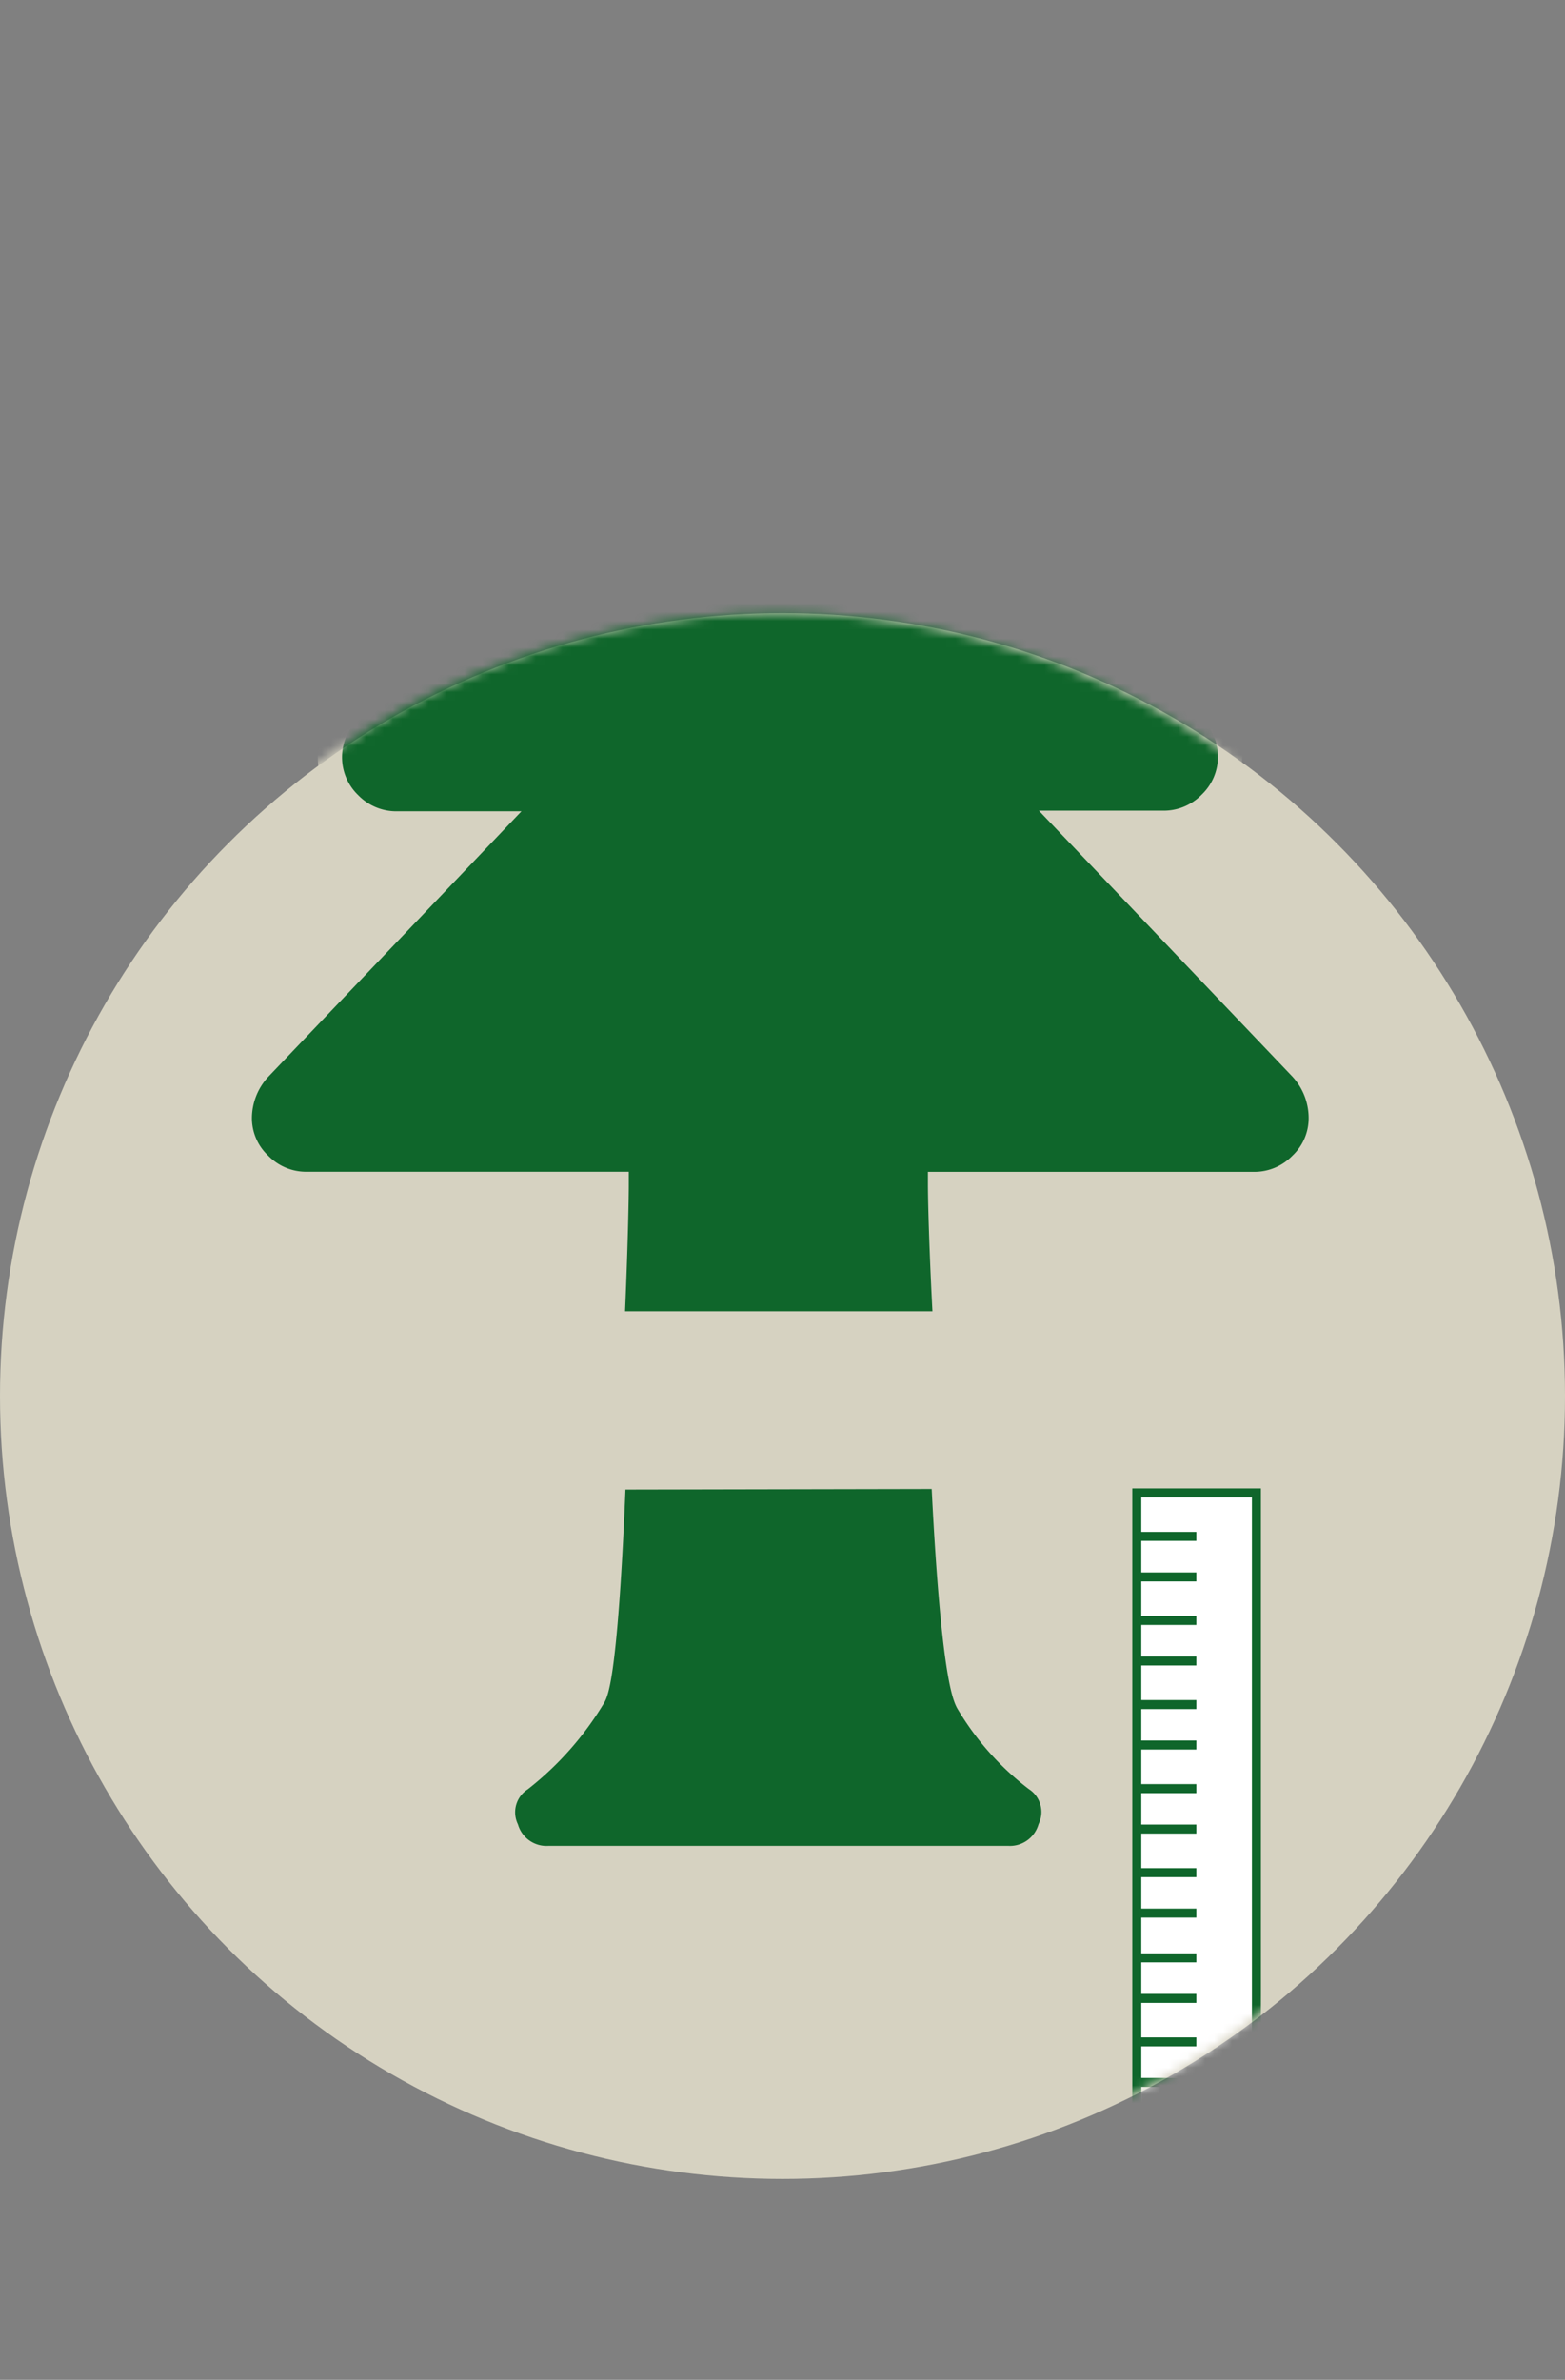 <svg id="Layer_1" data-name="Layer 1" xmlns="http://www.w3.org/2000/svg" xmlns:xlink="http://www.w3.org/1999/xlink" viewBox="0 0 175.32 266.47"><rect x="0" y="0" width="175.32" height="266.47" fill="#808080" stroke="none"/><defs><mask id="mask" x="-0.49" y="0" width="175.32" height="266.47" maskUnits="userSpaceOnUse"><g transform="translate(-507.25 -378.64)"><circle cx="594.42" cy="534.95" r="87.66" fill="#fff"/></g></mask></defs><title>tree-stump-height-icon</title><circle cx="87.66" cy="156.31" r="87.66" fill="#d6d2c1"/><g mask="url(#mask)"><path d="M653,498.23a8.21,8.21,0,0,1,2.21,5.52A7.12,7.12,0,0,1,653,509a7.3,7.3,0,0,1-5.36,2.21H612.56c0,5.25,1.05,33.15,3.15,36.51a30.18,30.18,0,0,0,7.57,8.51,4.41,4.41,0,0,1,1.58,5.52,4.69,4.69,0,0,1-4.73,3.31H568.76a4.69,4.69,0,0,1-4.73-3.31,4.41,4.41,0,0,1,1.58-5.52,34,34,0,0,0,8.2-9.3c1.68-3,2.52-30.68,2.52-35.73H541.68a7.3,7.3,0,0,1-5.36-2.21,7.12,7.12,0,0,1-2.21-5.2,8.21,8.21,0,0,1,2.21-5.52l26.17-27.43H551.77a7.3,7.3,0,0,1-5.36-2.21,7.24,7.24,0,0,1,0-10.4l25.85-27.75h-10.4a7.3,7.3,0,0,1-5.36-2.21,7.12,7.12,0,0,1-2.21-5.2,7.74,7.74,0,0,1,1.89-5.2L589,382.52a7.65,7.65,0,0,1,11.35,0l32.79,35.31A7.74,7.74,0,0,1,635,423a7.12,7.12,0,0,1-2.21,5.2,7.3,7.3,0,0,1-5.36,2.21H617l25.85,27.75a7.24,7.24,0,0,1,0,10.4,7.3,7.3,0,0,1-5.36,2.21H626.81Z" transform="translate(-507.25 -378.64)" fill="#0f662b" stroke="#d6d2c1" stroke-miterlimit="10" stroke-width="2.72"/><rect x="43.92" y="146.82" width="92.75" height="49.71" fill="#d6d2c1"/><path d="M612.92,544c.47,10.06,1.4,23.11,2.8,25.34a30.18,30.18,0,0,0,7.57,8.51,4.41,4.41,0,0,1,1.58,5.52,4.69,4.69,0,0,1-4.73,3.31H568.76A4.69,4.69,0,0,1,564,583.4a4.41,4.41,0,0,1,1.58-5.52,34,34,0,0,0,8.2-9.3c1.11-2,1.85-14.66,2.23-24.51Z" transform="translate(-507.25 -378.64)" fill="#0f662b" stroke="#d6d2c1" stroke-miterlimit="10" stroke-width="2.72"/><rect x="591.9" y="588.5" width="98.81" height="13.4" transform="translate(729.25 -424.74) rotate(90)" fill="#fff" stroke="#0f662b" stroke-miterlimit="10" stroke-width="1.01"/><line x1="127.35" y1="176.57" x2="134.02" y2="176.57" fill="#fff" stroke="#0f662b" stroke-miterlimit="10" stroke-width="1.01"/><line x1="127.35" y1="185.98" x2="134.02" y2="185.98" fill="#fff" stroke="#0f662b" stroke-miterlimit="10" stroke-width="1.01"/><line x1="127.35" y1="195.39" x2="134.02" y2="195.39" fill="#fff" stroke="#0f662b" stroke-miterlimit="10" stroke-width="1.01"/><line x1="127.35" y1="204.8" x2="134.02" y2="204.8" fill="#fff" stroke="#0f662b" stroke-miterlimit="10" stroke-width="1.01"/><line x1="127.35" y1="214.21" x2="134.02" y2="214.21" fill="#fff" stroke="#0f662b" stroke-miterlimit="10" stroke-width="1.01"/><line x1="127.35" y1="172.03" x2="134.02" y2="172.03" fill="#fff" stroke="#0f662b" stroke-miterlimit="10" stroke-width="1.01"/><line x1="127.35" y1="181.44" x2="134.02" y2="181.44" fill="#fff" stroke="#0f662b" stroke-miterlimit="10" stroke-width="1.01"/><line x1="127.35" y1="190.86" x2="134.02" y2="190.86" fill="#fff" stroke="#0f662b" stroke-miterlimit="10" stroke-width="1.01"/><line x1="127.35" y1="200.27" x2="134.02" y2="200.27" fill="#fff" stroke="#0f662b" stroke-miterlimit="10" stroke-width="1.01"/><line x1="127.35" y1="209.68" x2="134.02" y2="209.68" fill="#fff" stroke="#0f662b" stroke-miterlimit="10" stroke-width="1.01"/><line x1="127.35" y1="223.76" x2="134.02" y2="223.76" fill="#fff" stroke="#0f662b" stroke-miterlimit="10" stroke-width="1.01"/><line x1="127.35" y1="233.17" x2="134.02" y2="233.17" fill="#fff" stroke="#0f662b" stroke-miterlimit="10" stroke-width="1.01"/><line x1="127.35" y1="242.58" x2="134.02" y2="242.58" fill="#fff" stroke="#0f662b" stroke-miterlimit="10" stroke-width="1.01"/><line x1="127.35" y1="251.99" x2="134.02" y2="251.99" fill="#fff" stroke="#0f662b" stroke-miterlimit="10" stroke-width="1.01"/><line x1="127.35" y1="219.22" x2="134.02" y2="219.22" fill="#fff" stroke="#0f662b" stroke-miterlimit="10" stroke-width="1.01"/><line x1="127.35" y1="228.63" x2="134.02" y2="228.63" fill="#fff" stroke="#0f662b" stroke-miterlimit="10" stroke-width="1.01"/><line x1="127.35" y1="238.04" x2="134.02" y2="238.04" fill="#fff" stroke="#0f662b" stroke-miterlimit="10" stroke-width="1.01"/><line x1="127.35" y1="247.45" x2="134.02" y2="247.45" fill="#fff" stroke="#0f662b" stroke-miterlimit="10" stroke-width="1.01"/></g></svg>